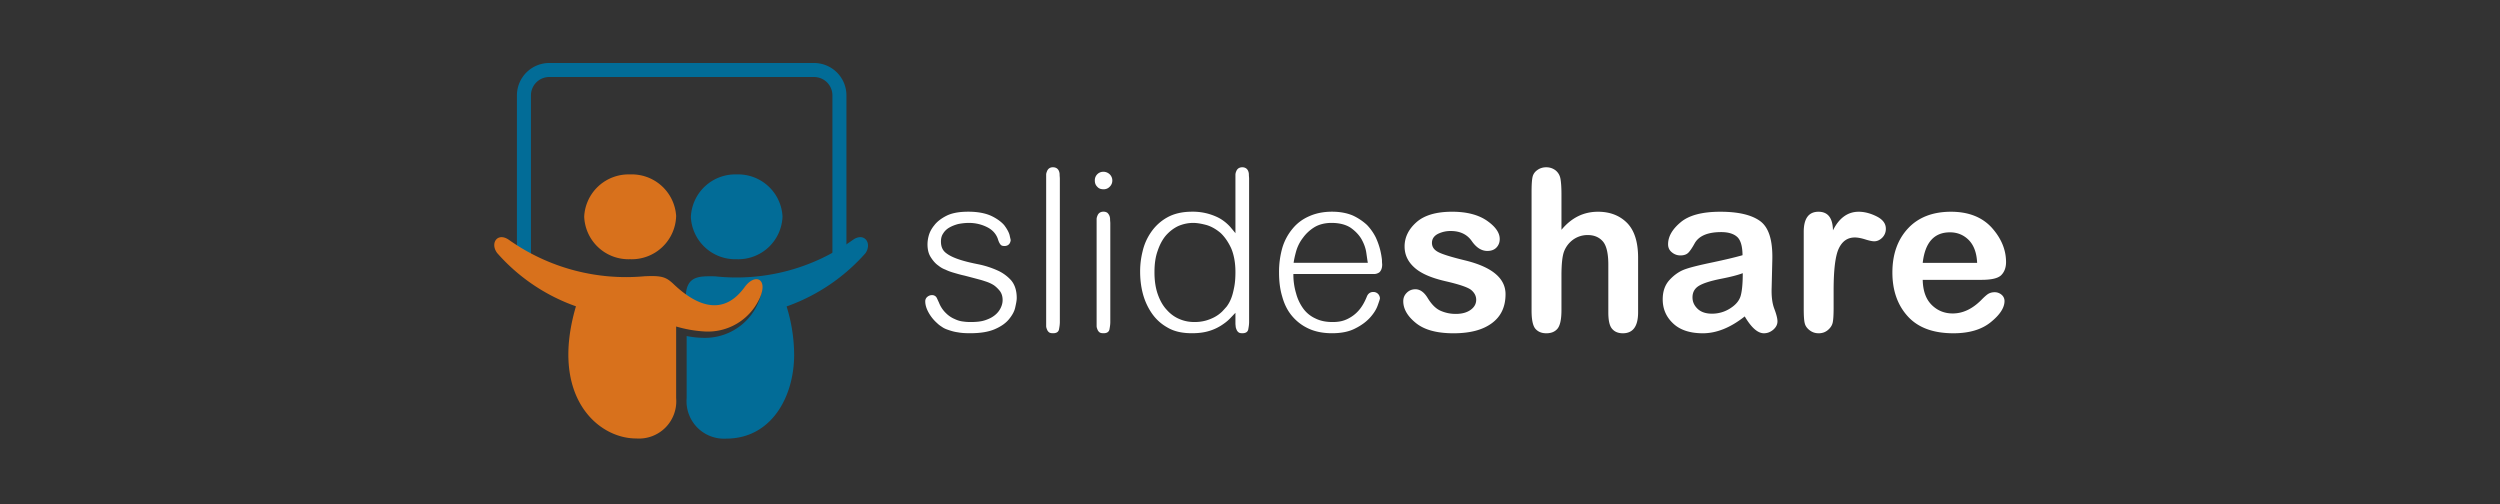 <svg width="248" height="50" fill="none" xmlns="http://www.w3.org/2000/svg"><rect width="100%" height="100%" fill="#333333" stroke="none"/><g clip-path="url(#a)"><path d="M100.86 29.564c0-.756-.2-1.335-.556-1.757a4.023 4.023 0 0 0-1.401-1.001 8.984 8.984 0 0 0-1.802-.579c-.667-.133-1.268-.267-1.824-.445-.556-.177-1.023-.378-1.38-.645-.377-.267-.555-.645-.555-1.179 0-.311.067-.578.222-.8.134-.223.334-.423.6-.579.268-.155.557-.267.89-.356.334-.066.69-.11 1.068-.11.668 0 1.268.155 1.802.422s.89.667 1.068 1.179c.089.311.2.49.29.578.088.09.2.111.355.111a.645.645 0 0 0 .311-.066.534.534 0 0 0 .201-.178c.044-.067.066-.134.089-.2 0-.045.022-.09.022-.134 0-.045-.045-.2-.111-.512-.089-.311-.267-.622-.534-.979-.29-.333-.712-.645-1.268-.912-.578-.266-1.335-.422-2.291-.422-.912 0-1.624.133-2.158.4-.534.267-.957.6-1.224.957-.289.356-.467.712-.556 1.067a3.335 3.335 0 0 0-.11.801c0 .49.088.912.31 1.268.223.356.468.645.757.846.222.178.445.311.69.4.222.111.511.222.823.311.31.09.667.2 1.09.29.422.11.934.244 1.512.4.178.045.378.111.645.2.267.09.512.2.757.356.222.156.422.356.6.579.178.244.267.533.267.89 0 .266-.067.533-.2.8a2.06 2.06 0 0 1-.556.69c-.267.222-.579.378-.979.511-.4.134-.868.178-1.401.178-.2 0-.445 0-.734-.044a2.546 2.546 0 0 1-.868-.245 2.693 2.693 0 0 1-.868-.578 2.898 2.898 0 0 1-.711-1.068c-.09-.178-.156-.356-.245-.512a.518.518 0 0 0-.445-.222.718.718 0 0 0-.467.178.56.56 0 0 0-.2.445c0 .333.11.712.333 1.112.223.4.512.756.868 1.068.133.133.29.244.467.356.178.133.4.222.667.311s.556.178.912.223c.334.066.734.088 1.202.088 1.023 0 1.824-.133 2.447-.4.622-.267 1.09-.6 1.401-.979.311-.378.534-.756.623-1.156.089-.4.155-.712.155-.957zM105.137 31.944V17.73c0-.134-.022-.267-.022-.4a.913.913 0 0 0-.067-.356.603.603 0 0 0-.2-.267.662.662 0 0 0-.401-.112.588.588 0 0 0-.378.112.61.61 0 0 0-.2.267c-.044.11-.089.222-.089.355v15.015c0 .134.045.245.089.356a.61.61 0 0 0 .2.267c.089.067.223.09.401.09.311 0 .511-.112.578-.357.045-.244.089-.489.089-.756zM110.142 31.944v-9.81c0-.11-.022-.244-.022-.378a.913.913 0 0 0-.067-.356.84.84 0 0 0-.2-.289.638.638 0 0 0-.378-.111.663.663 0 0 0-.401.111.61.61 0 0 0-.2.267c-.044.111-.089.223-.089.356V32.344c0 .134.045.245.089.356a.61.61 0 0 0 .2.267c.089.067.223.09.401.09.311 0 .511-.112.578-.357.045-.244.089-.489.089-.756zm.2-14.036a.842.842 0 0 0-.267-.623.9.9 0 0 0-.6-.245.838.838 0 0 0-.868.868c0 .245.067.445.245.623.156.178.356.244.623.244a.805.805 0 0 0 .6-.244.841.841 0 0 0 .267-.623zM122.555 17.708v5.427c-.134-.178-.312-.378-.512-.623a4.417 4.417 0 0 0-.823-.711c-.334-.223-.734-.4-1.224-.556a5.72 5.72 0 0 0-1.735-.245c-1.001 0-1.824.2-2.491.578a4.72 4.72 0 0 0-1.579 1.446 5.472 5.472 0 0 0-.846 1.913 8.188 8.188 0 0 0-.244 2.002c0 .668.066 1.38.244 2.091.178.712.467 1.38.868 1.98.4.6.912 1.09 1.579 1.468.668.4 1.468.578 2.447.578.623 0 1.157-.066 1.624-.2a4.733 4.733 0 0 0 1.223-.534c.356-.222.645-.445.868-.667.222-.222.423-.445.601-.623v.912c0 .134 0 .267.022.4 0 .134.044.245.089.356.044.112.111.2.2.267.089.067.2.09.378.09.312 0 .512-.112.578-.357.045-.244.089-.489.089-.756V17.708c0-.112-.022-.245-.022-.378a.913.913 0 0 0-.067-.356.603.603 0 0 0-.2-.267.635.635 0 0 0-.378-.112.659.659 0 0 0-.4.112.603.603 0 0 0-.2.267.923.923 0 0 0-.089.355v.379zm-8.031 9.298c0-.8.089-1.49.312-2.113.2-.6.467-1.113.823-1.535.356-.4.756-.712 1.223-.934.467-.2.957-.312 1.491-.312.4 0 .867.09 1.356.223.49.155.935.422 1.357.778.401.378.757.89 1.046 1.513.267.623.423 1.423.423 2.358 0 .622-.045 1.134-.134 1.557-.089.445-.178.8-.311 1.112a3.399 3.399 0 0 1-.423.756c-.178.2-.334.379-.467.512a3.382 3.382 0 0 1-.779.556 4.38 4.38 0 0 1-.778.311 4.18 4.18 0 0 1-.69.134c-.222.022-.378.022-.511.022-.49 0-.979-.089-1.446-.289-.49-.2-.912-.512-1.268-.912-.378-.4-.668-.912-.89-1.535-.223-.623-.334-1.357-.334-2.202zM128.304 27.184h8.031a.905.905 0 0 0 .4-.111c.111-.045.2-.156.267-.29.067-.133.111-.311.111-.556 0-.022-.022-.178-.022-.445a8.004 8.004 0 0 0-.178-1 7.098 7.098 0 0 0-.445-1.246 5.095 5.095 0 0 0-.867-1.224 5.501 5.501 0 0 0-1.402-.934c-.578-.245-1.268-.378-2.068-.378-.846 0-1.602.156-2.247.445-.668.289-1.201.69-1.646 1.223a5.356 5.356 0 0 0-1.024 1.891 8.736 8.736 0 0 0-.333 2.47c0 .845.089 1.645.311 2.38.2.733.512 1.379.957 1.912.445.534.978.957 1.646 1.268.667.312 1.446.468 2.336.468.934 0 1.712-.156 2.335-.49.623-.311 1.112-.69 1.468-1.09.356-.4.601-.8.734-1.179.134-.378.223-.623.223-.712a.7.7 0 0 0-.178-.422.654.654 0 0 0-.489-.2c-.312 0-.534.177-.646.489-.244.6-.533 1.068-.845 1.401a3.441 3.441 0 0 1-.956.734 2.88 2.88 0 0 1-.935.312c-.289.044-.511.044-.667.044-.645 0-1.201-.111-1.691-.356a3.046 3.046 0 0 1-1.201-.978 4.545 4.545 0 0 1-.712-1.513 6.411 6.411 0 0 1-.267-1.913zm7.386-1.112h-7.363c.044-.334.133-.734.267-1.202a3.97 3.97 0 0 1 .667-1.29c.289-.4.667-.756 1.134-1.045.445-.267 1.024-.423 1.691-.423.801 0 1.446.178 1.913.49.467.333.823.711 1.068 1.134.244.445.4.867.467 1.312.067.445.111.801.156 1.024zM142.05 24.09c0-.37.185-.663.554-.87a2.795 2.795 0 0 1 1.314-.304c.923 0 1.619.337 2.075.989.456.662.977.988 1.553.988.38 0 .684-.108.902-.337.217-.228.325-.51.325-.847 0-.63-.434-1.238-1.281-1.825-.858-.586-2.01-.88-3.443-.88-1.575 0-2.759.348-3.541 1.043s-1.173 1.5-1.173 2.4c0 .805.315 1.5.966 2.086.641.587 1.662 1.032 3.074 1.358 1.412.326 2.27.619 2.585.89.315.272.478.587.478.956 0 .413-.195.75-.565 1.01-.369.261-.858.392-1.444.392a3.679 3.679 0 0 1-1.51-.305c-.478-.206-.902-.63-1.293-1.27-.347-.576-.76-.87-1.216-.87-.348 0-.63.12-.858.348-.239.24-.348.51-.348.837 0 .76.413 1.488 1.249 2.161.837.684 2.086 1.021 3.737 1.021 1.629 0 2.889-.326 3.801-1 .902-.662 1.358-1.618 1.358-2.878 0-1.585-1.347-2.704-4.03-3.356-1.39-.337-2.281-.619-2.672-.836-.401-.217-.597-.51-.597-.902zM162.5 25.577c0-1.575-.369-2.726-1.097-3.465-.738-.738-1.694-1.107-2.889-1.107-1.423 0-2.628.597-3.617 1.792v-3.509c0-.738-.043-1.27-.108-1.596a1.349 1.349 0 0 0-.478-.793 1.483 1.483 0 0 0-.934-.304c-.337 0-.63.098-.869.271-.25.174-.413.402-.478.685-.065.282-.098.77-.098 1.488v11.774c0 .912.13 1.52.391 1.814.261.293.619.434 1.075.434.467 0 .837-.141 1.097-.445.261-.304.402-.913.402-1.847v-3.432c0-1.14.087-1.944.261-2.4a2.59 2.59 0 0 1 .88-1.152 2.441 2.441 0 0 1 1.477-.467c.63 0 1.129.217 1.488.63.358.413.543 1.184.543 2.303v4.735c0 .804.119 1.347.38 1.64.25.294.608.435 1.065.435.999 0 1.509-.684 1.509-2.075v-5.409zM173.077 31.388c.663 1.12 1.293 1.673 1.901 1.673.348 0 .652-.12.934-.358.272-.24.413-.51.413-.826 0-.282-.109-.706-.315-1.249-.206-.543-.293-1.238-.261-2.107l.066-2.78c.043-1.901-.348-3.161-1.184-3.791-.848-.63-2.173-.945-3.976-.945-1.792 0-3.106.347-3.932 1.042-.836.695-1.249 1.423-1.249 2.184 0 .325.12.597.38.803.25.207.533.304.848.304.336 0 .597-.087.782-.271.173-.174.38-.478.619-.913.413-.749 1.292-1.13 2.639-1.13.706 0 1.238.164 1.586.479.348.315.521.923.532 1.814-.76.217-1.77.456-3.009.717-1.238.26-2.139.478-2.682.673-.554.195-1.065.543-1.532 1.043-.467.5-.695 1.14-.695 1.944 0 .945.337 1.738 1.032 2.39.684.651 1.673.977 2.954.977 1.347 0 2.737-.554 4.149-1.673zm-.195-4.29c0 .978-.065 1.716-.196 2.205-.13.5-.478.923-1.042 1.282a3.305 3.305 0 0 1-1.814.532c-.619 0-1.097-.163-1.434-.489-.337-.326-.5-.695-.5-1.13 0-.5.207-.88.63-1.14.424-.26 1.141-.489 2.162-.695 1.021-.196 1.749-.391 2.194-.565zM178.93 30.606c0 .728.032 1.228.108 1.488.065.261.239.49.5.685.261.195.554.282.88.282.336 0 .641-.098.901-.315.261-.217.413-.456.478-.717.065-.26.098-.771.098-1.531v-1.716c0-2.042.174-3.433.521-4.15.348-.716.869-1.075 1.586-1.075.282 0 .63.065 1.043.196.412.13.706.184.869.184.282 0 .543-.108.793-.347a1.22 1.22 0 0 0 .369-.902c0-.521-.315-.923-.923-1.227-.609-.304-1.206-.456-1.771-.456-1.086 0-1.944.619-2.552 1.846-.022-1.227-.5-1.846-1.434-1.846-.978 0-1.466.673-1.466 1.998v7.603zM196.556 27.76c.999 0 1.651-.152 1.966-.466.315-.316.478-.75.478-1.293 0-1.227-.478-2.368-1.423-3.421-.956-1.043-2.303-1.575-4.041-1.575-1.824 0-3.258.565-4.279 1.672-1.021 1.108-1.532 2.564-1.532 4.356 0 1.781.511 3.237 1.532 4.355 1.021 1.12 2.531 1.673 4.518 1.673 1.554 0 2.792-.358 3.704-1.097.913-.739 1.369-1.434 1.369-2.107a.802.802 0 0 0-.294-.62 1.039 1.039 0 0 0-.684-.249c-.217 0-.402.043-.575.13-.174.087-.435.315-.783.674-.879.869-1.813 1.303-2.802 1.303-.804 0-1.499-.271-2.074-.836-.576-.565-.88-1.39-.902-2.498h5.822zm-5.822-1.683c.228-2.02 1.13-3.03 2.705-3.03.738 0 1.368.26 1.879.782.499.521.771 1.27.814 2.248h-5.398z" fill="#fff"/><path fill-rule="evenodd" clip-rule="evenodd" d="M54.57 6.25h26.202a3.212 3.212 0 0 1 3.194 3.194V25.978h-1.39V9.45a1.821 1.821 0 0 0-1.81-1.81H54.542a1.821 1.821 0 0 0-1.872 1.81v16.528h-1.39V9.444a3.211 3.211 0 0 1 3.29-3.194z" fill="#026C97"/><path d="M73.08 25.714a4.394 4.394 0 0 0 4.546-4.24 4.407 4.407 0 0 0-4.546-4.171 4.407 4.407 0 0 0-4.546 4.24 4.407 4.407 0 0 0 4.546 4.171zM84.605 23.796a19.729 19.729 0 0 1-13.694 3.614c-1.39 0-2.878-.153-2.878 2.072v.25c2.141 1.39 4.17 1.39 5.7-1.001.987-1.515 2.322-1.001 1.613.973a5.741 5.741 0 0 1-5.561 3.81 8.743 8.743 0 0 1-1.669-.181v6.159a3.713 3.713 0 0 0 3.935 4.018c4.407 0 6.729-4.06 6.729-8.342a16.382 16.382 0 0 0-.75-4.769 18.838 18.838 0 0 0 7.826-5.283c.682-1-.125-2.113-1.25-1.32z" fill="#026C97"/><path fill-rule="evenodd" clip-rule="evenodd" d="M67.074 21.418a4.407 4.407 0 0 1-4.574 4.296 4.394 4.394 0 0 1-4.547-4.24 4.407 4.407 0 0 1 4.547-4.171 4.407 4.407 0 0 1 4.574 4.115zM63.89 27.41a20.131 20.131 0 0 1-13.402-3.614c-1.127-.793-1.905.32-1.168 1.306 2.11 2.401 4.8 4.22 7.813 5.283-2.628 8.954 2.183 13.125 5.978 13.11a3.698 3.698 0 0 0 3.963-4.003v-7.104c.882.263 1.792.426 2.71.486a5.63 5.63 0 0 0 5.631-3.42c.765-1.835-.542-2.364-1.557-.96-1.96 2.698-4.476 2.142-7.076-.347-.71-.653-1.099-.834-2.92-.737h.028z" fill="#D8711C"/></g><defs><clipPath id="a"><path fill="#fff" transform="translate(49 6.25)" d="M0 0h150v37.5H0z"/></clipPath></defs></svg>